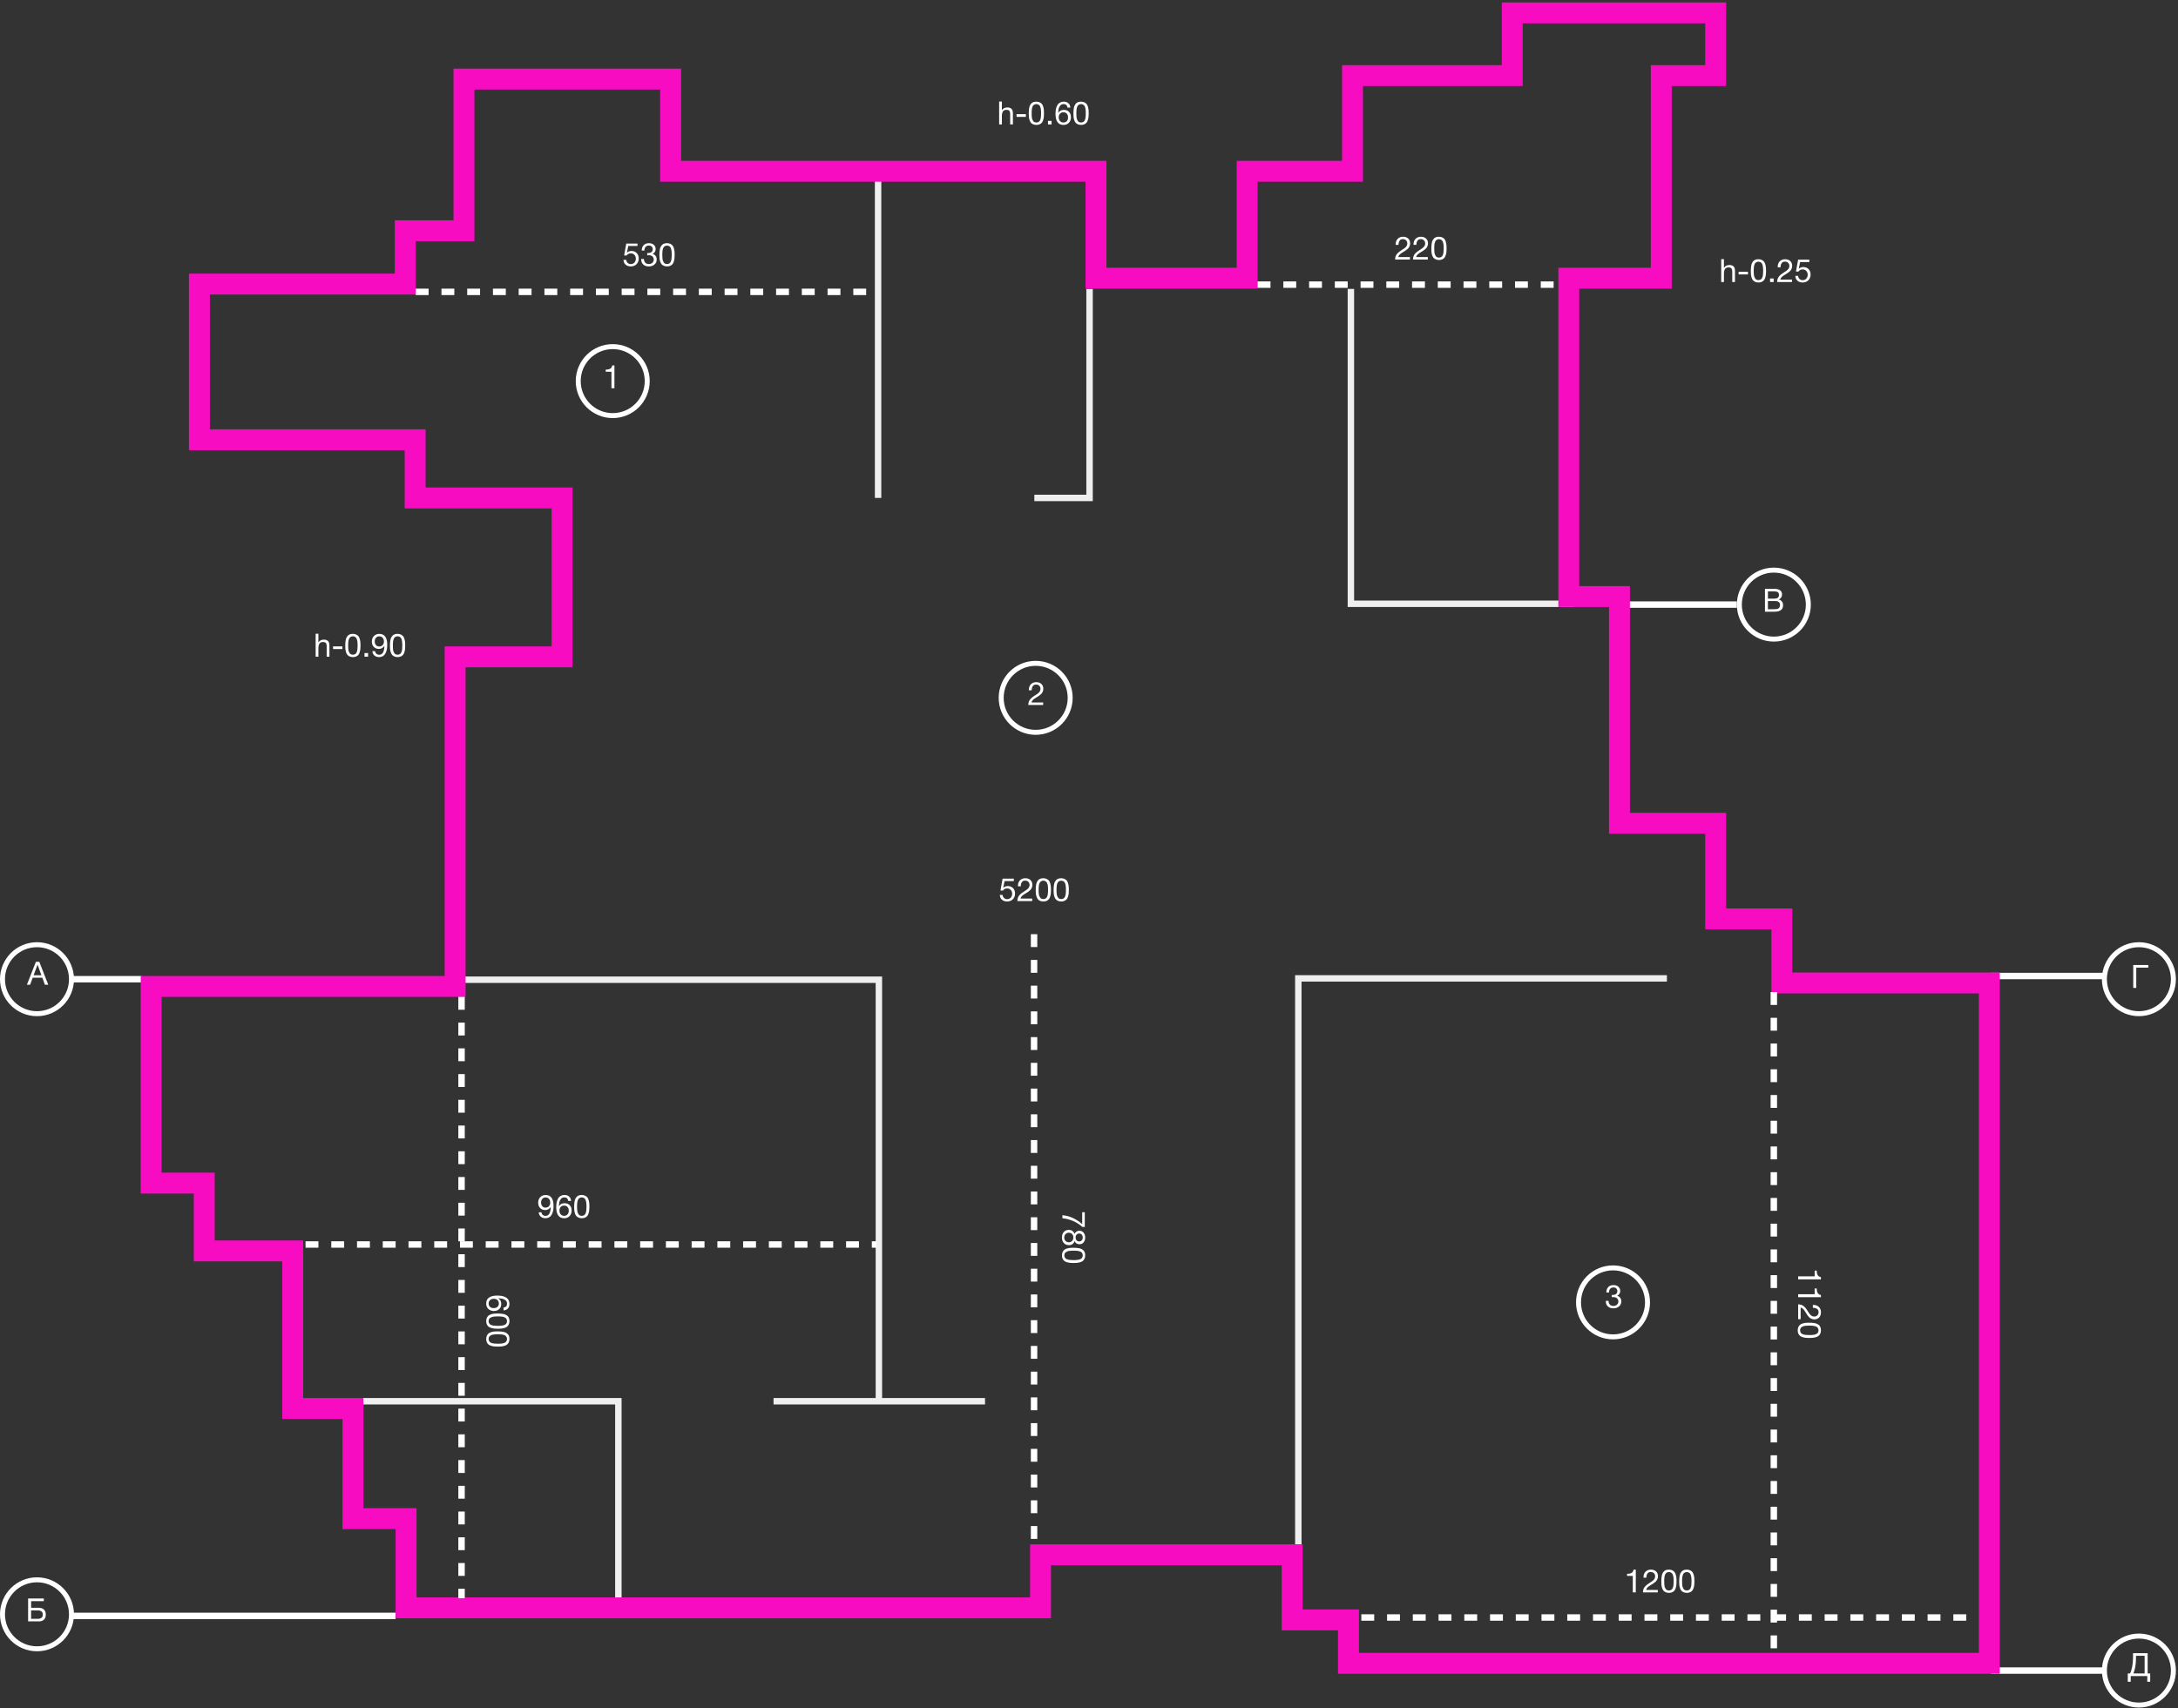<svg width="506" height="397" viewBox="0 0 506 397" fill="none" xmlns="http://www.w3.org/2000/svg">
<rect x="0" y="0" width="506" height="397" fill="#333333" stroke="none"/>
<path d="M16.625 227.551H32.878" stroke="white" stroke-width="1.494"/>
<path d="M462.543 226.805H488.697" stroke="white" stroke-width="1.494"/>
<path d="M462.543 388.207H488.697" stroke="white" stroke-width="1.494"/>
<path d="M377.355 140.496H403.509" stroke="white" stroke-width="1.494"/>
<path d="M16.438 375.504H91.909" stroke="white" stroke-width="1.494"/>
<path d="M253.131 67.137V115.71H240.302M365.591 140.305H313.845V67.137M301.63 358.874V227.359H387.261M84.254 325.621H143.66V371.39M107.792 227.67H204.187V325.621M204 38.68V115.71M204.187 325.621H228.846M204.187 325.621H179.714" stroke="#EFEFEF" stroke-width="1.494"/>
<path d="M94.153 66.013H46.33V102.197H96.45V115.711H130.582V152.636H105.736V229.228H35.121V274.931H47.451V290.689H68V327.304H82.008V352.897H94.34V373.633H145.4H241.734V361.304H300.206V376.435H313.283V386.523H462.171V228.421H413.971V213.536H398.592V191.306H376.238V138.625H364.469V64.648H385.952V17.571H398.592V3H351.329V17.571H314.217V39.802H289.745V64.648H254.624V39.802H208.979H155.801V18.378H107.791V53.626H94.153V66.013Z" stroke="#F80CC1" stroke-width="4.857"/>
<path d="M242.35 163.245L242.343 163.82H238.89C238.905 163.529 238.95 163.275 239.025 163.051C239.1 162.834 239.219 162.64 239.376 162.46C239.533 162.281 239.682 162.139 239.832 162.019C239.981 161.907 240.198 161.765 240.467 161.594C240.9 161.325 241.177 161.123 241.311 160.988C241.595 160.719 241.73 160.413 241.73 160.077C241.73 159.785 241.64 159.546 241.446 159.359C241.259 159.172 241.012 159.075 240.706 159.075C240.347 159.075 240.086 159.202 239.929 159.456C239.772 159.71 239.69 160.024 239.675 160.405H239.032V160.263C239.032 159.74 239.189 159.322 239.503 159.001C239.817 158.687 240.228 158.522 240.736 158.522C241.244 158.522 241.64 158.664 241.939 158.941C242.238 159.225 242.387 159.598 242.387 160.062C242.387 160.263 242.357 160.45 242.29 160.63C242.223 160.809 242.148 160.951 242.066 161.07C241.984 161.19 241.857 161.317 241.692 161.452C241.528 161.586 241.386 161.691 241.274 161.765C241.169 161.84 241.012 161.937 240.803 162.057C240.4 162.303 240.123 162.49 239.989 162.625C239.802 162.819 239.682 163.021 239.63 163.245H242.35Z" fill="white"/>
<path d="M9.133 223.508L11.21 228.828H10.426L9.836 227.199H7.601L6.996 228.828H6.249L8.341 223.508H9.133ZM9.626 226.639L8.722 224.18L7.803 226.639H9.626Z" fill="white"/>
<path d="M7.234 373.613L9.005 373.62C9.528 373.62 9.932 373.755 10.216 374.039C10.5 374.315 10.642 374.704 10.642 375.205C10.642 375.705 10.5 376.094 10.216 376.37C9.932 376.647 9.528 376.781 9.013 376.781H6.532V371.461H10.178V372.074H7.234V373.613ZM9.939 375.212C9.939 374.554 9.551 374.233 8.773 374.233H7.227V376.176H8.773C9.551 376.176 9.939 375.855 9.939 375.212Z" fill="white"/>
<path d="M410.043 136.828L412.315 136.836C412.801 136.836 413.204 136.94 413.526 137.157C413.847 137.366 414.011 137.702 414.011 138.166C414.011 138.427 413.937 138.659 413.795 138.868C413.653 139.077 413.466 139.219 413.227 139.309C413.555 139.384 413.802 139.533 413.981 139.772C414.161 140.004 414.25 140.295 414.25 140.646C414.25 141.648 413.578 142.148 412.233 142.148H410.043V136.828ZM410.731 137.433V139.115H411.994C412.136 139.115 412.255 139.107 412.36 139.1C412.465 139.092 412.577 139.077 412.711 139.047C412.838 139.017 412.943 138.973 413.017 138.913C413.092 138.853 413.159 138.771 413.219 138.666C413.279 138.554 413.301 138.42 413.301 138.27C413.301 138.113 413.279 137.979 413.227 137.874C413.182 137.77 413.122 137.687 413.047 137.628C412.98 137.568 412.883 137.53 412.763 137.501C412.644 137.471 412.532 137.448 412.435 137.441C412.337 137.433 412.21 137.433 412.061 137.433H410.731ZM410.731 139.668L410.723 141.566H412.128C412.308 141.566 412.45 141.558 412.554 141.551C412.666 141.543 412.793 141.521 412.928 141.491C413.062 141.454 413.174 141.401 413.249 141.334C413.331 141.267 413.399 141.17 413.451 141.043C413.511 140.915 413.533 140.766 413.533 140.587C413.533 140.437 413.518 140.303 413.481 140.198C413.443 140.086 413.384 139.996 413.294 139.937C413.204 139.869 413.122 139.817 413.047 139.78C412.973 139.735 412.861 139.712 412.719 139.697C412.569 139.683 412.457 139.668 412.382 139.668C412.3 139.668 412.181 139.668 412.016 139.668H410.731Z" fill="white"/>
<path d="M496.304 229.57H495.602V224.25H499.099V224.863H496.304V229.57Z" fill="white"/>
<path d="M499.541 390.807H498.861V389.484H495.013V390.807H494.333V388.872H494.856C495.058 388.513 495.222 387.99 495.357 387.31C495.484 386.63 495.551 385.927 495.551 385.195V384.164H498.951V388.872H499.541V390.807ZM498.248 388.872V384.777H496.238V385.502C496.238 386.144 496.179 386.787 496.059 387.415C495.939 388.042 495.797 388.528 495.633 388.872H498.248Z" fill="white"/>
<path d="M235.539 204.182L235.532 204.742H233.387L233.073 206.319C233.335 206.043 233.693 205.901 234.149 205.901C234.642 205.901 235.046 206.065 235.36 206.386C235.666 206.708 235.823 207.126 235.823 207.634C235.823 208.172 235.651 208.621 235.315 208.964C234.971 209.316 234.53 209.487 233.992 209.487C233.484 209.487 233.081 209.353 232.767 209.069C232.453 208.792 232.296 208.419 232.281 207.956H232.924C232.946 208.254 233.058 208.494 233.26 208.673C233.454 208.86 233.701 208.949 234 208.949C234.329 208.949 234.598 208.83 234.822 208.591C235.038 208.352 235.15 208.06 235.15 207.702C235.15 207.335 235.038 207.036 234.829 206.805C234.612 206.573 234.336 206.454 233.992 206.454C233.551 206.454 233.215 206.625 232.976 206.969L232.431 206.932L232.924 204.182H235.539ZM239.811 208.807L239.803 209.383H236.351C236.366 209.091 236.411 208.837 236.486 208.613C236.56 208.396 236.68 208.202 236.837 208.023C236.994 207.843 237.143 207.702 237.293 207.582C237.442 207.47 237.659 207.328 237.928 207.156C238.361 206.887 238.638 206.685 238.772 206.551C239.056 206.282 239.191 205.975 239.191 205.639C239.191 205.348 239.101 205.109 238.907 204.922C238.72 204.735 238.473 204.638 238.167 204.638C237.808 204.638 237.547 204.765 237.39 205.019C237.233 205.273 237.151 205.587 237.136 205.968H236.493V205.826C236.493 205.303 236.65 204.884 236.964 204.563C237.278 204.249 237.689 204.085 238.197 204.085C238.705 204.085 239.101 204.227 239.4 204.503C239.699 204.787 239.848 205.161 239.848 205.624C239.848 205.826 239.818 206.013 239.751 206.192C239.684 206.371 239.609 206.513 239.527 206.633C239.445 206.753 239.318 206.88 239.153 207.014C238.989 207.149 238.847 207.253 238.735 207.328C238.63 207.403 238.473 207.5 238.264 207.619C237.86 207.866 237.584 208.053 237.449 208.187C237.263 208.382 237.143 208.583 237.091 208.807H239.811ZM242.394 204.085C242.708 204.085 242.984 204.145 243.208 204.264C243.432 204.384 243.612 204.526 243.731 204.69C243.851 204.862 243.941 205.086 244.015 205.355C244.083 205.624 244.127 205.871 244.142 206.087C244.157 206.304 244.165 206.566 244.165 206.865C244.165 207.149 244.15 207.395 244.127 207.619C244.105 207.843 244.06 208.083 243.985 208.322C243.911 208.568 243.813 208.77 243.694 208.934C243.567 209.099 243.395 209.226 243.186 209.331C242.969 209.435 242.715 209.487 242.424 209.487C242.11 209.487 241.841 209.435 241.617 209.331C241.392 209.226 241.213 209.091 241.094 208.934C240.966 208.77 240.869 208.568 240.795 208.322C240.72 208.075 240.675 207.843 240.653 207.619C240.638 207.395 240.623 207.141 240.623 206.85C240.623 206.603 240.63 206.386 240.645 206.2C240.66 206.02 240.683 205.811 240.72 205.579C240.757 205.348 240.817 205.153 240.892 204.989C240.974 204.825 241.079 204.675 241.206 204.526C241.325 204.384 241.49 204.272 241.691 204.197C241.893 204.122 242.125 204.085 242.394 204.085ZM242.394 204.653C242.237 204.653 242.102 204.683 241.983 204.742C241.863 204.802 241.766 204.862 241.691 204.937C241.617 205.011 241.549 205.124 241.497 205.273C241.437 205.422 241.4 205.542 241.377 205.639C241.355 205.744 241.34 205.886 241.325 206.073C241.31 206.259 241.303 206.394 241.303 206.469V206.85C241.303 207.029 241.303 207.171 241.31 207.283C241.31 207.403 241.325 207.552 241.348 207.731C241.363 207.918 241.4 208.075 241.452 208.195C241.497 208.314 241.564 208.441 241.639 208.561C241.714 208.68 241.811 208.778 241.945 208.837C242.08 208.897 242.229 208.927 242.409 208.927C242.558 208.927 242.685 208.905 242.805 208.845C242.924 208.792 243.021 208.725 243.096 208.651C243.171 208.576 243.231 208.471 243.283 208.337C243.335 208.202 243.373 208.083 243.403 207.978C243.425 207.873 243.44 207.739 243.455 207.567C243.47 207.395 243.477 207.268 243.477 207.186C243.477 207.104 243.485 206.984 243.485 206.82V206.446C243.485 206.371 243.477 206.244 243.462 206.058C243.447 205.878 243.425 205.736 243.403 205.632C243.38 205.535 243.343 205.415 243.29 205.265C243.231 205.124 243.171 205.011 243.096 204.937C243.021 204.862 242.924 204.802 242.805 204.742C242.685 204.683 242.543 204.653 242.394 204.653ZM246.546 204.085C246.86 204.085 247.136 204.145 247.36 204.264C247.585 204.384 247.764 204.526 247.883 204.69C248.003 204.862 248.093 205.086 248.167 205.355C248.235 205.624 248.28 205.871 248.294 206.087C248.309 206.304 248.317 206.566 248.317 206.865C248.317 207.149 248.302 207.395 248.28 207.619C248.257 207.843 248.212 208.083 248.138 208.322C248.063 208.568 247.966 208.77 247.846 208.934C247.719 209.099 247.547 209.226 247.338 209.331C247.121 209.435 246.867 209.487 246.576 209.487C246.262 209.487 245.993 209.435 245.769 209.331C245.545 209.226 245.365 209.091 245.246 208.934C245.119 208.77 245.022 208.568 244.947 208.322C244.872 208.075 244.827 207.843 244.805 207.619C244.79 207.395 244.775 207.141 244.775 206.85C244.775 206.603 244.782 206.386 244.797 206.2C244.812 206.02 244.835 205.811 244.872 205.579C244.909 205.348 244.969 205.153 245.044 204.989C245.126 204.825 245.231 204.675 245.358 204.526C245.477 204.384 245.642 204.272 245.843 204.197C246.045 204.122 246.277 204.085 246.546 204.085ZM246.546 204.653C246.389 204.653 246.254 204.683 246.135 204.742C246.015 204.802 245.918 204.862 245.843 204.937C245.769 205.011 245.702 205.124 245.649 205.273C245.589 205.422 245.552 205.542 245.53 205.639C245.507 205.744 245.492 205.886 245.477 206.073C245.462 206.259 245.455 206.394 245.455 206.469V206.85C245.455 207.029 245.455 207.171 245.462 207.283C245.462 207.403 245.477 207.552 245.5 207.731C245.515 207.918 245.552 208.075 245.604 208.195C245.649 208.314 245.716 208.441 245.791 208.561C245.866 208.68 245.963 208.778 246.098 208.837C246.232 208.897 246.382 208.927 246.561 208.927C246.71 208.927 246.837 208.905 246.957 208.845C247.076 208.792 247.174 208.725 247.248 208.651C247.323 208.576 247.383 208.471 247.435 208.337C247.487 208.202 247.525 208.083 247.555 207.978C247.577 207.873 247.592 207.739 247.607 207.567C247.622 207.395 247.629 207.268 247.629 207.186C247.629 207.104 247.637 206.984 247.637 206.82V206.446C247.637 206.371 247.629 206.244 247.614 206.058C247.6 205.878 247.577 205.736 247.555 205.632C247.532 205.535 247.495 205.415 247.443 205.265C247.383 205.124 247.323 205.011 247.248 204.937C247.174 204.862 247.076 204.802 246.957 204.742C246.837 204.683 246.695 204.653 246.546 204.653Z" fill="white"/>
<path d="M380.031 364.756V370.047H379.336V366.214H378.006V365.735C378.432 365.735 378.768 365.668 379.022 365.526C379.276 365.392 379.44 365.13 379.53 364.756H380.031ZM385.147 369.471L385.139 370.047H381.687C381.702 369.755 381.747 369.501 381.821 369.277C381.896 369.061 382.016 368.866 382.173 368.687C382.33 368.508 382.479 368.366 382.629 368.246C382.778 368.134 382.995 367.992 383.264 367.82C383.697 367.551 383.974 367.349 384.108 367.215C384.392 366.946 384.527 366.639 384.527 366.303C384.527 366.012 384.437 365.773 384.243 365.586C384.056 365.399 383.809 365.302 383.503 365.302C383.144 365.302 382.883 365.429 382.726 365.683C382.569 365.937 382.487 366.251 382.472 366.632H381.829V366.49C381.829 365.967 381.986 365.548 382.3 365.227C382.614 364.913 383.025 364.749 383.533 364.749C384.041 364.749 384.437 364.891 384.736 365.167C385.035 365.451 385.184 365.825 385.184 366.288C385.184 366.49 385.154 366.677 385.087 366.856C385.02 367.035 384.945 367.177 384.863 367.297C384.781 367.417 384.654 367.544 384.489 367.678C384.325 367.813 384.183 367.917 384.071 367.992C383.966 368.067 383.809 368.164 383.6 368.283C383.196 368.53 382.92 368.717 382.785 368.851C382.599 369.046 382.479 369.247 382.427 369.471H385.147ZM387.73 364.749C388.044 364.749 388.32 364.809 388.544 364.928C388.768 365.048 388.948 365.19 389.067 365.354C389.187 365.526 389.276 365.75 389.351 366.019C389.418 366.288 389.463 366.535 389.478 366.752C389.493 366.968 389.501 367.23 389.501 367.529C389.501 367.813 389.486 368.059 389.463 368.283C389.441 368.508 389.396 368.747 389.321 368.986C389.247 369.232 389.149 369.434 389.03 369.599C388.903 369.763 388.731 369.89 388.522 369.995C388.305 370.099 388.051 370.151 387.76 370.151C387.446 370.151 387.177 370.099 386.953 369.995C386.728 369.89 386.549 369.755 386.429 369.599C386.302 369.434 386.205 369.232 386.131 368.986C386.056 368.739 386.011 368.508 385.989 368.283C385.974 368.059 385.959 367.805 385.959 367.514C385.959 367.267 385.966 367.05 385.981 366.864C385.996 366.684 386.018 366.475 386.056 366.243C386.093 366.012 386.153 365.817 386.228 365.653C386.31 365.489 386.415 365.339 386.542 365.19C386.661 365.048 386.826 364.936 387.027 364.861C387.229 364.786 387.461 364.749 387.73 364.749ZM387.73 365.317C387.573 365.317 387.438 365.347 387.319 365.406C387.199 365.466 387.102 365.526 387.027 365.601C386.953 365.675 386.885 365.788 386.833 365.937C386.773 366.086 386.736 366.206 386.713 366.303C386.691 366.408 386.676 366.55 386.661 366.737C386.646 366.923 386.639 367.058 386.639 367.133V367.514C386.639 367.693 386.639 367.835 386.646 367.947C386.646 368.067 386.661 368.216 386.684 368.395C386.698 368.582 386.736 368.739 386.788 368.859C386.833 368.978 386.9 369.105 386.975 369.225C387.05 369.344 387.147 369.442 387.281 369.501C387.416 369.561 387.565 369.591 387.745 369.591C387.894 369.591 388.021 369.569 388.141 369.509C388.26 369.457 388.357 369.389 388.432 369.315C388.507 369.24 388.567 369.135 388.619 369.001C388.671 368.866 388.709 368.747 388.738 368.642C388.761 368.537 388.776 368.403 388.791 368.231C388.806 368.059 388.813 367.932 388.813 367.85C388.813 367.768 388.821 367.648 388.821 367.484V367.11C388.821 367.035 388.813 366.908 388.798 366.722C388.783 366.542 388.761 366.4 388.738 366.296C388.716 366.199 388.679 366.079 388.626 365.93C388.567 365.788 388.507 365.675 388.432 365.601C388.357 365.526 388.26 365.466 388.141 365.406C388.021 365.347 387.879 365.317 387.73 365.317ZM391.882 364.749C392.196 364.749 392.472 364.809 392.696 364.928C392.921 365.048 393.1 365.19 393.219 365.354C393.339 365.526 393.429 365.75 393.503 366.019C393.571 366.288 393.615 366.535 393.63 366.752C393.645 366.968 393.653 367.23 393.653 367.529C393.653 367.813 393.638 368.059 393.615 368.283C393.593 368.508 393.548 368.747 393.473 368.986C393.399 369.232 393.302 369.434 393.182 369.599C393.055 369.763 392.883 369.89 392.674 369.995C392.457 370.099 392.203 370.151 391.912 370.151C391.598 370.151 391.329 370.099 391.105 369.995C390.881 369.89 390.701 369.755 390.582 369.599C390.455 369.434 390.357 369.232 390.283 368.986C390.208 368.739 390.163 368.508 390.141 368.283C390.126 368.059 390.111 367.805 390.111 367.514C390.111 367.267 390.118 367.05 390.133 366.864C390.148 366.684 390.171 366.475 390.208 366.243C390.245 366.012 390.305 365.817 390.38 365.653C390.462 365.489 390.567 365.339 390.694 365.19C390.813 365.048 390.978 364.936 391.179 364.861C391.381 364.786 391.613 364.749 391.882 364.749ZM391.882 365.317C391.725 365.317 391.59 365.347 391.471 365.406C391.351 365.466 391.254 365.526 391.179 365.601C391.105 365.675 391.037 365.788 390.985 365.937C390.925 366.086 390.888 366.206 390.866 366.303C390.843 366.408 390.828 366.55 390.813 366.737C390.798 366.923 390.791 367.058 390.791 367.133V367.514C390.791 367.693 390.791 367.835 390.798 367.947C390.798 368.067 390.813 368.216 390.836 368.395C390.851 368.582 390.888 368.739 390.94 368.859C390.985 368.978 391.052 369.105 391.127 369.225C391.202 369.344 391.299 369.442 391.433 369.501C391.568 369.561 391.717 369.591 391.897 369.591C392.046 369.591 392.173 369.569 392.293 369.509C392.412 369.457 392.51 369.389 392.584 369.315C392.659 369.24 392.719 369.135 392.771 369.001C392.823 368.866 392.861 368.747 392.891 368.642C392.913 368.537 392.928 368.403 392.943 368.231C392.958 368.059 392.965 367.932 392.965 367.85C392.965 367.768 392.973 367.648 392.973 367.484V367.11C392.973 367.035 392.965 366.908 392.95 366.722C392.935 366.542 392.913 366.4 392.891 366.296C392.868 366.199 392.831 366.079 392.779 365.93C392.719 365.788 392.659 365.675 392.584 365.601C392.51 365.526 392.412 365.466 392.293 365.406C392.173 365.347 392.031 365.317 391.882 365.317Z" fill="white"/>
<path d="M412.102 230.539L412.102 383.724" stroke="white" stroke-width="1.494" stroke-dasharray="2.99 2.99"/>
<path d="M148.109 56.604L148.102 57.164H145.957L145.643 58.741C145.905 58.465 146.264 58.322 146.719 58.322C147.213 58.322 147.616 58.487 147.93 58.808C148.236 59.13 148.393 59.548 148.393 60.056C148.393 60.594 148.221 61.042 147.885 61.386C147.541 61.737 147.101 61.909 146.563 61.909C146.054 61.909 145.651 61.775 145.337 61.491C145.023 61.214 144.866 60.841 144.851 60.377H145.494C145.516 60.676 145.629 60.916 145.83 61.095C146.025 61.282 146.271 61.371 146.57 61.371C146.899 61.371 147.168 61.252 147.392 61.013C147.609 60.773 147.721 60.482 147.721 60.123C147.721 59.757 147.609 59.458 147.399 59.227C147.183 58.995 146.906 58.876 146.563 58.876C146.122 58.876 145.785 59.047 145.546 59.391L145.001 59.354L145.494 56.604H148.109ZM149.086 58.225C149.101 57.68 149.25 57.261 149.542 56.962C149.833 56.664 150.244 56.514 150.767 56.514C151.23 56.514 151.611 56.641 151.895 56.895C152.179 57.149 152.321 57.478 152.321 57.897C152.321 58.143 152.254 58.367 152.127 58.562C152 58.756 151.821 58.905 151.596 59.002C151.895 59.07 152.127 59.219 152.306 59.451C152.478 59.675 152.568 59.952 152.568 60.28C152.568 60.766 152.404 61.162 152.06 61.461C151.716 61.76 151.275 61.917 150.737 61.917C150.199 61.917 149.766 61.767 149.444 61.468C149.123 61.169 148.966 60.773 148.966 60.273V60.176H149.594C149.609 60.549 149.713 60.841 149.915 61.05C150.109 61.252 150.386 61.356 150.745 61.356C151.081 61.356 151.357 61.259 151.567 61.065C151.776 60.871 151.88 60.624 151.88 60.318C151.88 60.011 151.776 59.765 151.567 59.578C151.357 59.399 151.066 59.301 150.707 59.301C150.618 59.301 150.506 59.316 150.364 59.331V58.793C150.438 58.801 150.506 58.801 150.58 58.801C150.909 58.801 151.171 58.726 151.365 58.569C151.559 58.412 151.649 58.196 151.649 57.926C151.649 57.672 151.567 57.463 151.402 57.299C151.238 57.142 151.014 57.06 150.737 57.06C150.416 57.06 150.169 57.164 149.99 57.366C149.811 57.568 149.713 57.852 149.706 58.225H149.086ZM154.964 56.507C155.278 56.507 155.554 56.566 155.779 56.686C156.003 56.806 156.182 56.948 156.302 57.112C156.421 57.284 156.511 57.508 156.586 57.777C156.653 58.046 156.698 58.293 156.713 58.509C156.728 58.726 156.735 58.988 156.735 59.286C156.735 59.57 156.72 59.817 156.698 60.041C156.675 60.265 156.63 60.505 156.556 60.744C156.481 60.99 156.384 61.192 156.264 61.356C156.137 61.521 155.965 61.648 155.756 61.752C155.539 61.857 155.285 61.909 154.994 61.909C154.68 61.909 154.411 61.857 154.187 61.752C153.963 61.648 153.783 61.513 153.664 61.356C153.537 61.192 153.44 60.99 153.365 60.744C153.29 60.497 153.245 60.265 153.223 60.041C153.208 59.817 153.193 59.563 153.193 59.272C153.193 59.025 153.201 58.808 153.215 58.621C153.23 58.442 153.253 58.233 153.29 58.001C153.328 57.77 153.387 57.575 153.462 57.411C153.544 57.246 153.649 57.097 153.776 56.948C153.895 56.806 154.06 56.694 154.262 56.619C154.463 56.544 154.695 56.507 154.964 56.507ZM154.964 57.075C154.807 57.075 154.673 57.105 154.553 57.164C154.434 57.224 154.336 57.284 154.262 57.359C154.187 57.433 154.12 57.545 154.067 57.695C154.008 57.844 153.97 57.964 153.948 58.061C153.925 58.166 153.91 58.308 153.895 58.494C153.881 58.681 153.873 58.816 153.873 58.89V59.272C153.873 59.451 153.873 59.593 153.881 59.705C153.881 59.825 153.895 59.974 153.918 60.153C153.933 60.34 153.97 60.497 154.023 60.617C154.067 60.736 154.135 60.863 154.209 60.983C154.284 61.102 154.381 61.199 154.516 61.259C154.65 61.319 154.8 61.349 154.979 61.349C155.128 61.349 155.255 61.327 155.375 61.267C155.495 61.214 155.592 61.147 155.666 61.072C155.741 60.998 155.801 60.893 155.853 60.758C155.906 60.624 155.943 60.505 155.973 60.4C155.995 60.295 156.01 60.161 156.025 59.989C156.04 59.817 156.048 59.69 156.048 59.608C156.048 59.526 156.055 59.406 156.055 59.242V58.868C156.055 58.793 156.048 58.666 156.033 58.48C156.018 58.3 155.995 58.158 155.973 58.053C155.95 57.956 155.913 57.837 155.861 57.687C155.801 57.545 155.741 57.433 155.666 57.359C155.592 57.284 155.495 57.224 155.375 57.164C155.255 57.105 155.113 57.075 154.964 57.075Z" fill="white"/>
<path d="M327.569 59.737L327.561 60.312H324.109C324.124 60.021 324.169 59.767 324.244 59.543C324.318 59.326 324.438 59.132 324.595 58.953C324.752 58.773 324.901 58.631 325.051 58.512C325.2 58.4 325.417 58.258 325.686 58.086C326.119 57.817 326.396 57.615 326.53 57.48C326.814 57.211 326.949 56.905 326.949 56.569C326.949 56.277 326.859 56.038 326.665 55.852C326.478 55.665 326.231 55.568 325.925 55.568C325.566 55.568 325.305 55.694 325.148 55.949C324.991 56.203 324.909 56.517 324.894 56.898H324.251V56.756C324.251 56.233 324.408 55.814 324.722 55.493C325.036 55.179 325.447 55.014 325.955 55.014C326.463 55.014 326.859 55.157 327.158 55.433C327.457 55.717 327.606 56.091 327.606 56.554C327.606 56.756 327.576 56.942 327.509 57.122C327.442 57.301 327.367 57.443 327.285 57.563C327.203 57.682 327.076 57.809 326.911 57.944C326.747 58.078 326.605 58.183 326.493 58.258C326.388 58.332 326.231 58.429 326.022 58.549C325.618 58.796 325.342 58.982 325.207 59.117C325.021 59.311 324.901 59.513 324.849 59.737H327.569ZM331.721 59.737L331.713 60.312H328.261C328.276 60.021 328.321 59.767 328.396 59.543C328.47 59.326 328.59 59.132 328.747 58.953C328.904 58.773 329.053 58.631 329.203 58.512C329.352 58.4 329.569 58.258 329.838 58.086C330.271 57.817 330.548 57.615 330.682 57.48C330.966 57.211 331.101 56.905 331.101 56.569C331.101 56.277 331.011 56.038 330.817 55.852C330.63 55.665 330.383 55.568 330.077 55.568C329.718 55.568 329.457 55.694 329.3 55.949C329.143 56.203 329.061 56.517 329.046 56.898H328.403V56.756C328.403 56.233 328.56 55.814 328.874 55.493C329.188 55.179 329.599 55.014 330.107 55.014C330.615 55.014 331.011 55.157 331.31 55.433C331.609 55.717 331.758 56.091 331.758 56.554C331.758 56.756 331.728 56.942 331.661 57.122C331.594 57.301 331.519 57.443 331.437 57.563C331.355 57.682 331.228 57.809 331.063 57.944C330.899 58.078 330.757 58.183 330.645 58.258C330.54 58.332 330.383 58.429 330.174 58.549C329.771 58.796 329.494 58.982 329.36 59.117C329.173 59.311 329.053 59.513 329.001 59.737H331.721ZM334.304 55.014C334.618 55.014 334.894 55.074 335.118 55.194C335.343 55.313 335.522 55.455 335.641 55.62C335.761 55.792 335.851 56.016 335.925 56.285C335.993 56.554 336.037 56.8 336.052 57.017C336.067 57.234 336.075 57.495 336.075 57.794C336.075 58.078 336.06 58.325 336.037 58.549C336.015 58.773 335.97 59.012 335.896 59.251C335.821 59.498 335.724 59.7 335.604 59.864C335.477 60.029 335.305 60.156 335.096 60.26C334.879 60.365 334.625 60.417 334.334 60.417C334.02 60.417 333.751 60.365 333.527 60.26C333.303 60.156 333.123 60.021 333.004 59.864C332.877 59.7 332.78 59.498 332.705 59.251C332.63 59.005 332.585 58.773 332.563 58.549C332.548 58.325 332.533 58.071 332.533 57.779C332.533 57.533 332.54 57.316 332.555 57.129C332.57 56.95 332.593 56.741 332.63 56.509C332.667 56.277 332.727 56.083 332.802 55.919C332.884 55.754 332.989 55.605 333.116 55.455C333.235 55.313 333.4 55.201 333.601 55.127C333.803 55.052 334.035 55.014 334.304 55.014ZM334.304 55.582C334.147 55.582 334.012 55.612 333.893 55.672C333.773 55.732 333.676 55.792 333.601 55.866C333.527 55.941 333.46 56.053 333.407 56.203C333.347 56.352 333.31 56.472 333.288 56.569C333.265 56.673 333.25 56.815 333.235 57.002C333.22 57.189 333.213 57.324 333.213 57.398V57.779C333.213 57.959 333.213 58.101 333.22 58.213C333.22 58.332 333.235 58.482 333.258 58.661C333.273 58.848 333.31 59.005 333.362 59.124C333.407 59.244 333.474 59.371 333.549 59.49C333.624 59.61 333.721 59.707 333.856 59.767C333.99 59.827 334.139 59.857 334.319 59.857C334.468 59.857 334.595 59.834 334.715 59.775C334.834 59.722 334.932 59.655 335.006 59.58C335.081 59.505 335.141 59.401 335.193 59.266C335.245 59.132 335.283 59.012 335.313 58.908C335.335 58.803 335.35 58.669 335.365 58.497C335.38 58.325 335.387 58.198 335.387 58.116C335.387 58.033 335.395 57.914 335.395 57.749V57.376C335.395 57.301 335.387 57.174 335.372 56.987C335.358 56.808 335.335 56.666 335.313 56.561C335.29 56.464 335.253 56.345 335.201 56.195C335.141 56.053 335.081 55.941 335.006 55.866C334.932 55.792 334.834 55.732 334.715 55.672C334.595 55.612 334.453 55.582 334.304 55.582Z" fill="white"/>
<path d="M400.512 60.219V62.229C400.796 61.803 401.214 61.586 401.775 61.586C402.641 61.586 403.075 62.027 403.075 62.901V65.539H402.44V63.051C402.44 62.759 402.372 62.535 402.253 62.378C402.133 62.221 401.909 62.139 401.595 62.139C401.207 62.139 400.923 62.266 400.758 62.513C400.594 62.767 400.512 63.118 400.512 63.581V65.539H399.877V60.219H400.512ZM406.091 63.148V63.776H403.917V63.148H406.091ZM408.525 60.241C408.839 60.241 409.115 60.301 409.339 60.42C409.563 60.54 409.743 60.682 409.862 60.846C409.982 61.018 410.072 61.242 410.146 61.511C410.214 61.78 410.258 62.027 410.273 62.244C410.288 62.46 410.296 62.722 410.296 63.021C410.296 63.305 410.281 63.551 410.258 63.776C410.236 64 410.191 64.239 410.116 64.478C410.042 64.725 409.945 64.926 409.825 65.091C409.698 65.255 409.526 65.382 409.317 65.487C409.1 65.591 408.846 65.644 408.555 65.644C408.241 65.644 407.972 65.591 407.748 65.487C407.523 65.382 407.344 65.248 407.225 65.091C407.098 64.926 407 64.725 406.926 64.478C406.851 64.231 406.806 64 406.784 63.776C406.769 63.551 406.754 63.297 406.754 63.006C406.754 62.759 406.761 62.543 406.776 62.356C406.791 62.176 406.814 61.967 406.851 61.736C406.888 61.504 406.948 61.31 407.023 61.145C407.105 60.981 407.21 60.831 407.337 60.682C407.456 60.54 407.621 60.428 407.822 60.353C408.024 60.279 408.256 60.241 408.525 60.241ZM408.525 60.809C408.368 60.809 408.233 60.839 408.114 60.899C407.994 60.959 407.897 61.018 407.822 61.093C407.748 61.168 407.68 61.28 407.628 61.429C407.568 61.579 407.531 61.698 407.509 61.795C407.486 61.9 407.471 62.042 407.456 62.229C407.441 62.416 407.434 62.55 407.434 62.625V63.006C407.434 63.185 407.434 63.327 407.441 63.439C407.441 63.559 407.456 63.708 407.479 63.888C407.494 64.075 407.531 64.231 407.583 64.351C407.628 64.471 407.695 64.597 407.77 64.717C407.845 64.837 407.942 64.934 408.076 64.994C408.211 65.053 408.36 65.083 408.54 65.083C408.689 65.083 408.816 65.061 408.936 65.001C409.055 64.949 409.152 64.882 409.227 64.807C409.302 64.732 409.362 64.627 409.414 64.493C409.466 64.358 409.504 64.239 409.534 64.134C409.556 64.03 409.571 63.895 409.586 63.723C409.601 63.551 409.608 63.424 409.608 63.342C409.608 63.26 409.616 63.14 409.616 62.976V62.602C409.616 62.528 409.608 62.401 409.593 62.214C409.578 62.035 409.556 61.892 409.534 61.788C409.511 61.691 409.474 61.571 409.421 61.422C409.362 61.28 409.302 61.168 409.227 61.093C409.152 61.018 409.055 60.959 408.936 60.899C408.816 60.839 408.674 60.809 408.525 60.809ZM412.057 64.71V65.539H411.227V64.71H412.057ZM416.326 64.964L416.318 65.539H412.866C412.881 65.248 412.926 64.994 413.001 64.769C413.075 64.553 413.195 64.358 413.352 64.179C413.509 64 413.658 63.858 413.808 63.738C413.957 63.626 414.174 63.484 414.443 63.312C414.876 63.043 415.153 62.842 415.287 62.707C415.571 62.438 415.706 62.132 415.706 61.795C415.706 61.504 415.616 61.265 415.422 61.078C415.235 60.891 414.988 60.794 414.682 60.794C414.323 60.794 414.062 60.921 413.905 61.175C413.748 61.429 413.666 61.743 413.651 62.124H413.008V61.982C413.008 61.459 413.165 61.041 413.479 60.719C413.793 60.406 414.204 60.241 414.712 60.241C415.22 60.241 415.616 60.383 415.915 60.66C416.214 60.944 416.363 61.317 416.363 61.78C416.363 61.982 416.333 62.169 416.266 62.348C416.199 62.528 416.124 62.67 416.042 62.789C415.96 62.909 415.833 63.036 415.668 63.17C415.504 63.305 415.362 63.409 415.25 63.484C415.145 63.559 414.988 63.656 414.779 63.776C414.376 64.022 414.099 64.209 413.965 64.344C413.778 64.538 413.658 64.74 413.606 64.964H416.326ZM420.359 60.338L420.351 60.899H418.206L417.893 62.475C418.154 62.199 418.513 62.057 418.969 62.057C419.462 62.057 419.865 62.221 420.179 62.543C420.486 62.864 420.642 63.282 420.642 63.791C420.642 64.329 420.471 64.777 420.134 65.121C419.791 65.472 419.35 65.644 418.812 65.644C418.304 65.644 417.9 65.509 417.586 65.225C417.272 64.949 417.115 64.575 417.101 64.112H417.743C417.766 64.411 417.878 64.65 418.079 64.829C418.274 65.016 418.52 65.106 418.819 65.106C419.148 65.106 419.417 64.986 419.641 64.747C419.858 64.508 419.97 64.216 419.97 63.858C419.97 63.492 419.858 63.193 419.649 62.961C419.432 62.729 419.155 62.61 418.812 62.61C418.371 62.61 418.035 62.782 417.795 63.126L417.25 63.088L417.743 60.338H420.359Z" fill="white"/>
<path d="M232.758 23.602V25.612C233.042 25.186 233.46 24.969 234.021 24.969C234.888 24.969 235.321 25.41 235.321 26.284V28.922H234.686V26.434C234.686 26.142 234.619 25.918 234.499 25.761C234.379 25.604 234.155 25.522 233.841 25.522C233.453 25.522 233.169 25.649 233.005 25.895C232.84 26.15 232.758 26.501 232.758 26.964V28.922H232.123V23.602H232.758ZM238.337 26.531V27.158H236.163V26.531H238.337ZM240.771 23.624C241.085 23.624 241.361 23.684 241.585 23.803C241.81 23.923 241.989 24.065 242.108 24.229C242.228 24.401 242.318 24.625 242.392 24.894C242.46 25.163 242.504 25.41 242.519 25.627C242.534 25.843 242.542 26.105 242.542 26.404C242.542 26.688 242.527 26.934 242.504 27.158C242.482 27.383 242.437 27.622 242.363 27.861C242.288 28.107 242.191 28.309 242.071 28.474C241.944 28.638 241.772 28.765 241.563 28.87C241.346 28.974 241.092 29.026 240.801 29.026C240.487 29.026 240.218 28.974 239.994 28.87C239.77 28.765 239.59 28.63 239.471 28.474C239.344 28.309 239.247 28.107 239.172 27.861C239.097 27.614 239.052 27.383 239.03 27.158C239.015 26.934 239 26.68 239 26.389C239 26.142 239.007 25.925 239.022 25.739C239.037 25.559 239.06 25.35 239.097 25.118C239.134 24.887 239.194 24.692 239.269 24.528C239.351 24.364 239.456 24.214 239.583 24.065C239.702 23.923 239.867 23.811 240.068 23.736C240.27 23.661 240.502 23.624 240.771 23.624ZM240.771 24.192C240.614 24.192 240.479 24.222 240.36 24.282C240.24 24.341 240.143 24.401 240.068 24.476C239.994 24.55 239.927 24.663 239.874 24.812C239.814 24.962 239.777 25.081 239.755 25.178C239.732 25.283 239.717 25.425 239.702 25.612C239.687 25.798 239.68 25.933 239.68 26.008V26.389C239.68 26.568 239.68 26.71 239.687 26.822C239.687 26.942 239.702 27.091 239.725 27.27C239.74 27.457 239.777 27.614 239.829 27.734C239.874 27.853 239.941 27.98 240.016 28.1C240.091 28.22 240.188 28.317 240.323 28.376C240.457 28.436 240.606 28.466 240.786 28.466C240.935 28.466 241.062 28.444 241.182 28.384C241.301 28.332 241.399 28.264 241.473 28.19C241.548 28.115 241.608 28.01 241.66 27.876C241.712 27.741 241.75 27.622 241.78 27.517C241.802 27.412 241.817 27.278 241.832 27.106C241.847 26.934 241.854 26.807 241.854 26.725C241.854 26.643 241.862 26.523 241.862 26.359V25.985C241.862 25.91 241.854 25.783 241.839 25.597C241.825 25.417 241.802 25.275 241.78 25.171C241.757 25.074 241.72 24.954 241.668 24.805C241.608 24.663 241.548 24.55 241.473 24.476C241.399 24.401 241.301 24.341 241.182 24.282C241.062 24.222 240.92 24.192 240.771 24.192ZM244.303 28.092V28.922H243.473V28.092H244.303ZM248.669 24.999L248.012 25.006C247.982 24.752 247.885 24.55 247.735 24.401C247.586 24.252 247.376 24.184 247.115 24.184C246.936 24.184 246.779 24.214 246.637 24.282C246.495 24.341 246.383 24.438 246.293 24.558C246.203 24.677 246.129 24.805 246.069 24.932C246.009 25.051 245.964 25.208 245.934 25.387C245.904 25.567 245.889 25.709 245.874 25.821C245.867 25.933 245.86 26.067 245.845 26.232C246.136 25.768 246.577 25.537 247.16 25.537C247.653 25.537 248.056 25.686 248.355 26C248.654 26.314 248.804 26.725 248.804 27.233C248.804 27.756 248.647 28.182 248.333 28.526C248.019 28.862 247.593 29.034 247.063 29.034C245.837 29.034 245.217 28.152 245.217 26.404C245.217 26.127 245.239 25.866 245.269 25.627C245.299 25.38 245.359 25.133 245.449 24.879C245.538 24.625 245.65 24.409 245.792 24.229C245.927 24.05 246.114 23.908 246.345 23.796C246.577 23.684 246.846 23.624 247.145 23.624C247.586 23.624 247.944 23.751 248.213 23.99C248.482 24.229 248.632 24.565 248.669 24.999ZM247.048 26.09C246.726 26.09 246.465 26.194 246.263 26.411C246.069 26.628 245.964 26.912 245.964 27.263C245.964 27.622 246.069 27.913 246.27 28.137C246.472 28.354 246.734 28.466 247.063 28.466C247.384 28.466 247.645 28.354 247.84 28.145C248.034 27.936 248.131 27.652 248.131 27.293C248.131 26.919 248.034 26.628 247.84 26.411C247.645 26.194 247.384 26.09 247.048 26.09ZM251.155 23.624C251.469 23.624 251.745 23.684 251.969 23.803C252.194 23.923 252.373 24.065 252.493 24.229C252.612 24.401 252.702 24.625 252.776 24.894C252.844 25.163 252.889 25.41 252.904 25.627C252.918 25.843 252.926 26.105 252.926 26.404C252.926 26.688 252.911 26.934 252.889 27.158C252.866 27.383 252.821 27.622 252.747 27.861C252.672 28.107 252.575 28.309 252.455 28.474C252.328 28.638 252.156 28.765 251.947 28.87C251.73 28.974 251.476 29.026 251.185 29.026C250.871 29.026 250.602 28.974 250.378 28.87C250.154 28.765 249.974 28.63 249.855 28.474C249.728 28.309 249.631 28.107 249.556 27.861C249.481 27.614 249.436 27.383 249.414 27.158C249.399 26.934 249.384 26.68 249.384 26.389C249.384 26.142 249.391 25.925 249.406 25.739C249.421 25.559 249.444 25.35 249.481 25.118C249.518 24.887 249.578 24.692 249.653 24.528C249.735 24.364 249.84 24.214 249.967 24.065C250.086 23.923 250.251 23.811 250.453 23.736C250.654 23.661 250.886 23.624 251.155 23.624ZM251.155 24.192C250.998 24.192 250.864 24.222 250.744 24.282C250.624 24.341 250.527 24.401 250.453 24.476C250.378 24.55 250.311 24.663 250.258 24.812C250.198 24.962 250.161 25.081 250.139 25.178C250.116 25.283 250.101 25.425 250.086 25.612C250.071 25.798 250.064 25.933 250.064 26.008V26.389C250.064 26.568 250.064 26.71 250.071 26.822C250.071 26.942 250.086 27.091 250.109 27.27C250.124 27.457 250.161 27.614 250.213 27.734C250.258 27.853 250.326 27.98 250.4 28.1C250.475 28.22 250.572 28.317 250.707 28.376C250.841 28.436 250.991 28.466 251.17 28.466C251.319 28.466 251.446 28.444 251.566 28.384C251.686 28.332 251.783 28.264 251.857 28.19C251.932 28.115 251.992 28.01 252.044 27.876C252.096 27.741 252.134 27.622 252.164 27.517C252.186 27.412 252.201 27.278 252.216 27.106C252.231 26.934 252.238 26.807 252.238 26.725C252.238 26.643 252.246 26.523 252.246 26.359V25.985C252.246 25.91 252.238 25.783 252.224 25.597C252.209 25.417 252.186 25.275 252.164 25.171C252.141 25.074 252.104 24.954 252.052 24.805C251.992 24.663 251.932 24.55 251.857 24.476C251.783 24.401 251.686 24.341 251.566 24.282C251.446 24.222 251.304 24.192 251.155 24.192Z" fill="white"/>
<path d="M73.969 147.273V149.283C74.253 148.858 74.671 148.641 75.232 148.641C76.099 148.641 76.532 149.082 76.532 149.956V152.594H75.897V150.105C75.897 149.814 75.829 149.59 75.71 149.433C75.59 149.276 75.366 149.194 75.052 149.194C74.664 149.194 74.38 149.321 74.216 149.567C74.051 149.821 73.969 150.173 73.969 150.636V152.594H73.334L73.334 147.273H73.969ZM79.548 150.203V150.83H77.374V150.203H79.548ZM81.982 147.296C82.296 147.296 82.572 147.356 82.796 147.475C83.02 147.595 83.2 147.737 83.319 147.901C83.439 148.073 83.529 148.297 83.603 148.566C83.671 148.835 83.715 149.082 83.73 149.298C83.745 149.515 83.753 149.777 83.753 150.076C83.753 150.359 83.738 150.606 83.715 150.83C83.693 151.054 83.648 151.294 83.573 151.533C83.499 151.779 83.402 151.981 83.282 152.145C83.155 152.31 82.983 152.437 82.774 152.541C82.557 152.646 82.303 152.698 82.012 152.698C81.698 152.698 81.429 152.646 81.205 152.541C80.981 152.437 80.801 152.302 80.682 152.145C80.555 151.981 80.457 151.779 80.383 151.533C80.308 151.286 80.263 151.054 80.241 150.83C80.226 150.606 80.211 150.352 80.211 150.061C80.211 149.814 80.218 149.597 80.233 149.41C80.248 149.231 80.271 149.022 80.308 148.79C80.345 148.559 80.405 148.364 80.48 148.2C80.562 148.036 80.667 147.886 80.794 147.737C80.913 147.595 81.078 147.483 81.279 147.408C81.481 147.333 81.713 147.296 81.982 147.296ZM81.982 147.864C81.825 147.864 81.69 147.894 81.571 147.953C81.451 148.013 81.354 148.073 81.279 148.148C81.205 148.222 81.137 148.334 81.085 148.484C81.025 148.633 80.988 148.753 80.966 148.85C80.943 148.955 80.928 149.097 80.913 149.283C80.898 149.47 80.891 149.605 80.891 149.679V150.061C80.891 150.24 80.891 150.382 80.898 150.494C80.898 150.614 80.913 150.763 80.936 150.942C80.951 151.129 80.988 151.286 81.04 151.406C81.085 151.525 81.152 151.652 81.227 151.772C81.302 151.891 81.399 151.988 81.534 152.048C81.668 152.108 81.817 152.138 81.997 152.138C82.146 152.138 82.273 152.116 82.393 152.056C82.512 152.003 82.609 151.936 82.684 151.861C82.759 151.787 82.819 151.682 82.871 151.548C82.923 151.413 82.961 151.294 82.991 151.189C83.013 151.084 83.028 150.95 83.043 150.778C83.058 150.606 83.065 150.479 83.065 150.397C83.065 150.315 83.073 150.195 83.073 150.031V149.657C83.073 149.582 83.065 149.455 83.05 149.269C83.035 149.089 83.013 148.947 82.991 148.843C82.968 148.745 82.931 148.626 82.879 148.476C82.819 148.334 82.759 148.222 82.684 148.148C82.609 148.073 82.512 148.013 82.393 147.953C82.273 147.894 82.131 147.864 81.982 147.864ZM85.514 151.764V152.594H84.684V151.764H85.514ZM86.517 151.316L87.138 151.323C87.175 151.577 87.28 151.779 87.451 151.929C87.623 152.078 87.84 152.153 88.109 152.153C88.804 152.153 89.2 151.577 89.29 150.427C89.305 150.322 89.305 150.203 89.305 150.076C89.006 150.554 88.58 150.8 88.012 150.8C87.534 150.8 87.138 150.636 86.839 150.322C86.54 150.008 86.391 149.59 86.391 149.082C86.391 148.551 86.555 148.125 86.876 147.796C87.205 147.468 87.623 147.303 88.139 147.303C89.357 147.303 89.962 148.163 89.962 149.889C89.962 150.15 89.947 150.404 89.917 150.643C89.888 150.883 89.828 151.137 89.738 151.391C89.656 151.645 89.544 151.869 89.409 152.056C89.275 152.25 89.096 152.399 88.871 152.519C88.647 152.639 88.386 152.698 88.094 152.698C87.646 152.698 87.272 152.579 86.988 152.332C86.704 152.093 86.547 151.749 86.517 151.316ZM88.109 147.871C87.795 147.871 87.549 147.976 87.354 148.192C87.16 148.409 87.063 148.701 87.063 149.059C87.063 149.396 87.16 149.672 87.34 149.896C87.519 150.12 87.78 150.232 88.109 150.232C88.438 150.232 88.699 150.12 88.894 149.911C89.096 149.702 89.193 149.418 89.193 149.074C89.193 148.708 89.096 148.417 88.894 148.2C88.699 147.976 88.438 147.871 88.109 147.871ZM92.366 147.296C92.68 147.296 92.956 147.356 93.18 147.475C93.405 147.595 93.584 147.737 93.704 147.901C93.823 148.073 93.913 148.297 93.987 148.566C94.055 148.835 94.1 149.082 94.114 149.298C94.129 149.515 94.137 149.777 94.137 150.076C94.137 150.359 94.122 150.606 94.1 150.83C94.077 151.054 94.032 151.294 93.957 151.533C93.883 151.779 93.786 151.981 93.666 152.145C93.539 152.31 93.367 152.437 93.158 152.541C92.941 152.646 92.687 152.698 92.396 152.698C92.082 152.698 91.813 152.646 91.589 152.541C91.365 152.437 91.185 152.302 91.066 152.145C90.939 151.981 90.841 151.779 90.767 151.533C90.692 151.286 90.647 151.054 90.625 150.83C90.61 150.606 90.595 150.352 90.595 150.061C90.595 149.814 90.602 149.597 90.617 149.41C90.632 149.231 90.655 149.022 90.692 148.79C90.729 148.559 90.789 148.364 90.864 148.2C90.946 148.036 91.051 147.886 91.178 147.737C91.297 147.595 91.462 147.483 91.663 147.408C91.865 147.333 92.097 147.296 92.366 147.296ZM92.366 147.864C92.209 147.864 92.075 147.894 91.955 147.953C91.835 148.013 91.738 148.073 91.663 148.148C91.589 148.222 91.522 148.334 91.469 148.484C91.409 148.633 91.372 148.753 91.35 148.85C91.327 148.955 91.312 149.097 91.297 149.283C91.282 149.47 91.275 149.605 91.275 149.679V150.061C91.275 150.24 91.275 150.382 91.282 150.494C91.282 150.614 91.297 150.763 91.32 150.942C91.335 151.129 91.372 151.286 91.424 151.406C91.469 151.525 91.537 151.652 91.611 151.772C91.686 151.891 91.783 151.988 91.918 152.048C92.052 152.108 92.201 152.138 92.381 152.138C92.53 152.138 92.657 152.116 92.777 152.056C92.896 152.003 92.994 151.936 93.068 151.861C93.143 151.787 93.203 151.682 93.255 151.548C93.307 151.413 93.345 151.294 93.375 151.189C93.397 151.084 93.412 150.95 93.427 150.778C93.442 150.606 93.449 150.479 93.449 150.397C93.449 150.315 93.457 150.195 93.457 150.031V149.657C93.457 149.582 93.449 149.455 93.434 149.269C93.419 149.089 93.397 148.947 93.375 148.843C93.352 148.745 93.315 148.626 93.263 148.476C93.203 148.334 93.143 148.222 93.068 148.148C92.994 148.073 92.896 148.013 92.777 147.953C92.657 147.894 92.515 147.864 92.366 147.864Z" fill="white"/>
<path d="M125.159 281.71L125.779 281.718C125.816 281.972 125.921 282.174 126.093 282.323C126.265 282.473 126.481 282.547 126.75 282.547C127.445 282.547 127.841 281.972 127.931 280.821C127.946 280.717 127.946 280.597 127.946 280.47C127.647 280.948 127.221 281.195 126.653 281.195C126.175 281.195 125.779 281.031 125.48 280.717C125.181 280.403 125.032 279.984 125.032 279.476C125.032 278.946 125.196 278.52 125.517 278.191C125.846 277.862 126.265 277.698 126.78 277.698C127.998 277.698 128.604 278.557 128.604 280.283C128.604 280.545 128.589 280.799 128.559 281.038C128.529 281.277 128.469 281.531 128.379 281.785C128.297 282.039 128.185 282.263 128.051 282.45C127.916 282.645 127.737 282.794 127.513 282.914C127.288 283.033 127.027 283.093 126.735 283.093C126.287 283.093 125.913 282.973 125.63 282.727C125.346 282.488 125.189 282.144 125.159 281.71ZM126.75 278.266C126.437 278.266 126.19 278.37 125.996 278.587C125.801 278.804 125.704 279.095 125.704 279.454C125.704 279.79 125.801 280.067 125.981 280.291C126.16 280.515 126.422 280.627 126.75 280.627C127.079 280.627 127.341 280.515 127.535 280.306C127.737 280.096 127.834 279.812 127.834 279.469C127.834 279.103 127.737 278.811 127.535 278.594C127.341 278.37 127.079 278.266 126.75 278.266ZM132.674 279.065L132.016 279.073C131.986 278.819 131.889 278.617 131.739 278.467C131.59 278.318 131.381 278.251 131.119 278.251C130.94 278.251 130.783 278.281 130.641 278.348C130.499 278.408 130.387 278.505 130.297 278.624C130.208 278.744 130.133 278.871 130.073 278.998C130.013 279.118 129.969 279.274 129.939 279.454C129.909 279.633 129.894 279.775 129.879 279.887C129.871 279.999 129.864 280.134 129.849 280.298C130.14 279.835 130.581 279.603 131.164 279.603C131.657 279.603 132.061 279.753 132.36 280.067C132.659 280.38 132.808 280.791 132.808 281.3C132.808 281.823 132.651 282.249 132.337 282.592C132.023 282.929 131.598 283.1 131.067 283.1C129.841 283.1 129.221 282.219 129.221 280.47C129.221 280.194 129.244 279.932 129.274 279.693C129.303 279.446 129.363 279.2 129.453 278.946C129.543 278.692 129.655 278.475 129.797 278.296C129.931 278.116 130.118 277.974 130.35 277.862C130.581 277.75 130.85 277.69 131.149 277.69C131.59 277.69 131.949 277.817 132.218 278.056C132.487 278.296 132.636 278.632 132.674 279.065ZM131.052 280.156C130.731 280.156 130.469 280.261 130.267 280.478C130.073 280.694 129.969 280.978 129.969 281.329C129.969 281.688 130.073 281.98 130.275 282.204C130.477 282.42 130.738 282.532 131.067 282.532C131.388 282.532 131.65 282.42 131.844 282.211C132.038 282.002 132.136 281.718 132.136 281.359C132.136 280.986 132.038 280.694 131.844 280.478C131.65 280.261 131.388 280.156 131.052 280.156ZM135.159 277.69C135.473 277.69 135.75 277.75 135.974 277.87C136.198 277.989 136.377 278.131 136.497 278.296C136.616 278.467 136.706 278.692 136.781 278.961C136.848 279.23 136.893 279.476 136.908 279.693C136.923 279.91 136.93 280.171 136.93 280.47C136.93 280.754 136.915 281.001 136.893 281.225C136.871 281.449 136.826 281.688 136.751 281.927C136.676 282.174 136.579 282.376 136.46 282.54C136.333 282.704 136.161 282.831 135.951 282.936C135.735 283.041 135.481 283.093 135.189 283.093C134.875 283.093 134.606 283.041 134.382 282.936C134.158 282.831 133.979 282.697 133.859 282.54C133.732 282.376 133.635 282.174 133.56 281.927C133.486 281.681 133.441 281.449 133.418 281.225C133.403 281.001 133.388 280.747 133.388 280.455C133.388 280.209 133.396 279.992 133.411 279.805C133.426 279.626 133.448 279.416 133.486 279.185C133.523 278.953 133.583 278.759 133.657 278.594C133.74 278.43 133.844 278.281 133.971 278.131C134.091 277.989 134.255 277.877 134.457 277.802C134.659 277.728 134.89 277.69 135.159 277.69ZM135.159 278.258C135.002 278.258 134.868 278.288 134.748 278.348C134.629 278.408 134.532 278.467 134.457 278.542C134.382 278.617 134.315 278.729 134.263 278.878C134.203 279.028 134.166 279.147 134.143 279.245C134.121 279.349 134.106 279.491 134.091 279.678C134.076 279.865 134.068 279.999 134.068 280.074V280.455C134.068 280.634 134.068 280.776 134.076 280.889C134.076 281.008 134.091 281.158 134.113 281.337C134.128 281.524 134.166 281.681 134.218 281.8C134.263 281.92 134.33 282.047 134.405 282.166C134.479 282.286 134.577 282.383 134.711 282.443C134.846 282.503 134.995 282.532 135.174 282.532C135.324 282.532 135.451 282.51 135.57 282.45C135.69 282.398 135.787 282.331 135.862 282.256C135.936 282.181 135.996 282.077 136.049 281.942C136.101 281.808 136.138 281.688 136.168 281.583C136.191 281.479 136.205 281.344 136.22 281.172C136.235 281.001 136.243 280.874 136.243 280.791C136.243 280.709 136.25 280.59 136.25 280.425V280.052C136.25 279.977 136.243 279.85 136.228 279.663C136.213 279.484 136.191 279.342 136.168 279.237C136.146 279.14 136.108 279.02 136.056 278.871C135.996 278.729 135.936 278.617 135.862 278.542C135.787 278.467 135.69 278.408 135.57 278.348C135.451 278.288 135.309 278.258 135.159 278.258Z" fill="white"/>
<path d="M423.044 297.292L417.754 297.292L417.754 296.597L421.587 296.597L421.587 295.267L422.066 295.267C422.066 295.693 422.133 296.029 422.275 296.284C422.409 296.538 422.671 296.702 423.044 296.792L423.044 297.292ZM423.044 301.444L417.754 301.444L417.754 300.75L421.587 300.75L421.587 299.419L422.066 299.419C422.066 299.845 422.133 300.182 422.275 300.436C422.409 300.69 422.671 300.854 423.044 300.944L423.044 301.444ZM418.329 306.561L417.754 306.553L417.754 303.101C418.045 303.116 418.299 303.161 418.524 303.235C418.74 303.31 418.935 303.43 419.114 303.587C419.293 303.743 419.435 303.893 419.555 304.042C419.667 304.192 419.809 304.409 419.981 304.678C420.25 305.111 420.451 305.387 420.586 305.522C420.855 305.806 421.161 305.94 421.498 305.94C421.789 305.94 422.028 305.851 422.215 305.656C422.402 305.47 422.499 305.223 422.499 304.917C422.499 304.558 422.372 304.296 422.118 304.14C421.864 303.983 421.55 303.9 421.169 303.885L421.169 303.243L421.311 303.243C421.834 303.243 422.252 303.4 422.574 303.714C422.887 304.027 423.052 304.438 423.052 304.947C423.052 305.455 422.91 305.851 422.633 306.15C422.349 306.449 421.976 306.598 421.513 306.598C421.311 306.598 421.124 306.568 420.945 306.501C420.765 306.434 420.623 306.359 420.504 306.277C420.384 306.194 420.257 306.067 420.123 305.903C419.988 305.739 419.884 305.597 419.809 305.485C419.734 305.38 419.637 305.223 419.517 305.014C419.271 304.61 419.084 304.334 418.949 304.199C418.755 304.012 418.553 303.893 418.329 303.841L418.329 306.561ZM423.052 309.144C423.052 309.457 422.992 309.734 422.873 309.958C422.753 310.182 422.611 310.362 422.447 310.481C422.275 310.601 422.051 310.69 421.782 310.765C421.513 310.832 421.266 310.877 421.049 310.892C420.833 310.907 420.571 310.915 420.272 310.915C419.988 310.915 419.742 310.9 419.517 310.877C419.293 310.855 419.054 310.81 418.815 310.735C418.568 310.66 418.367 310.563 418.202 310.444C418.038 310.317 417.911 310.145 417.806 309.936C417.702 309.719 417.649 309.465 417.649 309.173C417.649 308.86 417.702 308.591 417.806 308.366C417.911 308.142 418.045 307.963 418.202 307.843C418.367 307.716 418.568 307.619 418.815 307.544C419.062 307.47 419.293 307.425 419.517 307.402C419.742 307.388 419.996 307.373 420.287 307.373C420.534 307.373 420.75 307.38 420.937 307.395C421.117 307.41 421.326 307.432 421.557 307.47C421.789 307.507 421.983 307.567 422.148 307.642C422.312 307.724 422.462 307.828 422.611 307.955C422.753 308.075 422.865 308.239 422.94 308.441C423.015 308.643 423.052 308.875 423.052 309.144ZM422.484 309.144C422.484 308.987 422.454 308.852 422.394 308.733C422.335 308.613 422.275 308.516 422.2 308.441C422.125 308.366 422.013 308.299 421.864 308.247C421.714 308.187 421.595 308.15 421.498 308.127C421.393 308.105 421.251 308.09 421.064 308.075C420.877 308.06 420.743 308.053 420.668 308.053L420.287 308.053C420.108 308.053 419.966 308.053 419.854 308.06C419.734 308.06 419.585 308.075 419.405 308.097C419.219 308.112 419.062 308.15 418.942 308.202C418.822 308.247 418.695 308.314 418.576 308.389C418.456 308.464 418.359 308.561 418.299 308.695C418.24 308.83 418.21 308.979 418.21 309.159C418.21 309.308 418.232 309.435 418.292 309.555C418.344 309.674 418.411 309.771 418.486 309.846C418.561 309.921 418.666 309.98 418.8 310.033C418.935 310.085 419.054 310.122 419.159 310.152C419.263 310.175 419.398 310.19 419.57 310.205C419.742 310.22 419.869 310.227 419.951 310.227C420.033 310.227 420.153 310.235 420.317 310.235L420.691 310.235C420.765 310.235 420.892 310.227 421.079 310.212C421.258 310.197 421.4 310.175 421.505 310.152C421.602 310.13 421.722 310.093 421.871 310.04C422.013 309.98 422.125 309.921 422.2 309.846C422.275 309.771 422.335 309.674 422.394 309.555C422.454 309.435 422.484 309.293 422.484 309.144Z" fill="white"/>
<path d="M252.021 285.118L251.476 285.118C250.153 283.959 248.599 283.287 246.82 283.093L246.82 282.39C247.635 282.45 248.442 282.659 249.249 283.033C250.048 283.406 250.773 283.885 251.416 284.468L251.416 281.695L252.021 281.695L252.021 285.118ZM249.652 286.737C249.75 286.498 249.891 286.318 250.086 286.191C250.28 286.064 250.504 285.997 250.766 285.997C251.162 285.997 251.483 286.146 251.737 286.438C251.991 286.737 252.118 287.11 252.118 287.574C252.118 288.037 251.991 288.411 251.745 288.702C251.498 288.993 251.184 289.135 250.796 289.135C250.258 289.135 249.877 288.896 249.652 288.411C249.428 289.038 249.002 289.345 248.36 289.345C247.852 289.345 247.455 289.188 247.157 288.859C246.858 288.538 246.716 288.104 246.716 287.559C246.716 287.028 246.858 286.602 247.149 286.281C247.441 285.96 247.829 285.803 248.315 285.803C248.629 285.803 248.905 285.877 249.137 286.042C249.368 286.206 249.54 286.438 249.652 286.737ZM251.543 287.574C251.543 287.297 251.468 287.073 251.319 286.901C251.169 286.737 250.968 286.647 250.713 286.647C250.467 286.647 250.265 286.737 250.116 286.901C249.966 287.073 249.891 287.297 249.891 287.574C249.891 287.85 249.966 288.074 250.116 288.239C250.265 288.403 250.467 288.485 250.713 288.485C250.968 288.485 251.169 288.403 251.319 288.239C251.468 288.074 251.543 287.858 251.543 287.574ZM249.368 287.551C249.368 287.237 249.271 286.976 249.077 286.767C248.883 286.565 248.629 286.46 248.322 286.46C248.008 286.46 247.754 286.565 247.553 286.774C247.351 286.983 247.246 287.245 247.246 287.566C247.246 287.895 247.351 288.164 247.545 288.373C247.747 288.582 248.001 288.68 248.315 288.68C248.629 288.68 248.883 288.575 249.077 288.366C249.271 288.156 249.368 287.887 249.368 287.551ZM252.118 291.726C252.118 292.04 252.058 292.316 251.939 292.54C251.819 292.764 251.677 292.944 251.513 293.063C251.341 293.183 251.117 293.273 250.848 293.347C250.579 293.415 250.332 293.459 250.116 293.474C249.899 293.489 249.637 293.497 249.339 293.497C249.055 293.497 248.808 293.482 248.584 293.459C248.36 293.437 248.121 293.392 247.881 293.317C247.635 293.243 247.433 293.146 247.269 293.026C247.104 292.899 246.977 292.727 246.873 292.518C246.768 292.301 246.716 292.047 246.716 291.756C246.716 291.442 246.768 291.173 246.873 290.949C246.977 290.724 247.112 290.545 247.269 290.426C247.433 290.299 247.635 290.201 247.881 290.127C248.128 290.052 248.36 290.007 248.584 289.985C248.808 289.97 249.062 289.955 249.353 289.955C249.6 289.955 249.817 289.962 250.004 289.977C250.183 289.992 250.392 290.015 250.624 290.052C250.855 290.089 251.05 290.149 251.214 290.224C251.379 290.306 251.528 290.411 251.677 290.538C251.819 290.657 251.931 290.822 252.006 291.023C252.081 291.225 252.118 291.457 252.118 291.726ZM251.55 291.726C251.55 291.569 251.52 291.434 251.461 291.315C251.401 291.195 251.341 291.098 251.266 291.023C251.192 290.949 251.08 290.881 250.93 290.829C250.781 290.769 250.661 290.732 250.564 290.71C250.459 290.687 250.317 290.672 250.131 290.657C249.944 290.642 249.809 290.635 249.735 290.635L249.353 290.635C249.174 290.635 249.032 290.635 248.92 290.642C248.801 290.642 248.651 290.657 248.472 290.68C248.285 290.695 248.128 290.732 248.008 290.784C247.889 290.829 247.762 290.896 247.642 290.971C247.523 291.046 247.426 291.143 247.366 291.277C247.306 291.412 247.276 291.561 247.276 291.741C247.276 291.89 247.299 292.017 247.358 292.137C247.411 292.256 247.478 292.353 247.553 292.428C247.627 292.503 247.732 292.563 247.866 292.615C248.001 292.667 248.121 292.705 248.225 292.735C248.33 292.757 248.464 292.772 248.636 292.787C248.808 292.802 248.935 292.809 249.017 292.809C249.099 292.809 249.219 292.817 249.383 292.817L249.757 292.817C249.832 292.817 249.959 292.809 250.146 292.794C250.325 292.779 250.467 292.757 250.571 292.735C250.669 292.712 250.788 292.675 250.938 292.622C251.08 292.563 251.192 292.503 251.266 292.428C251.341 292.353 251.401 292.256 251.461 292.137C251.52 292.017 251.55 291.875 251.55 291.726Z" fill="white"/>
<path d="M116.986 304.517L116.978 303.86C117.232 303.83 117.434 303.733 117.583 303.583C117.733 303.434 117.8 303.225 117.8 302.963C117.8 302.784 117.77 302.627 117.703 302.485C117.643 302.343 117.546 302.231 117.426 302.141C117.307 302.052 117.18 301.977 117.053 301.917C116.933 301.857 116.776 301.812 116.597 301.783C116.418 301.753 116.276 301.738 116.164 301.723C116.051 301.715 115.917 301.708 115.753 301.693C116.216 301.984 116.448 302.425 116.448 303.008C116.448 303.501 116.298 303.905 115.984 304.204C115.67 304.503 115.259 304.652 114.751 304.652C114.228 304.652 113.802 304.495 113.459 304.181C113.122 303.867 112.95 303.441 112.95 302.911C112.95 301.685 113.832 301.065 115.581 301.065C115.857 301.065 116.119 301.088 116.358 301.118C116.604 301.147 116.851 301.207 117.105 301.297C117.359 301.387 117.576 301.499 117.755 301.641C117.935 301.775 118.077 301.962 118.189 302.194C118.301 302.425 118.36 302.694 118.36 302.993C118.36 303.434 118.233 303.793 117.994 304.062C117.755 304.331 117.419 304.48 116.986 304.517ZM115.895 302.896C115.895 302.575 115.79 302.313 115.573 302.111C115.357 301.917 115.073 301.812 114.721 301.812C114.363 301.812 114.071 301.917 113.847 302.119C113.63 302.321 113.518 302.582 113.518 302.911C113.518 303.232 113.63 303.494 113.84 303.688C114.049 303.882 114.333 303.979 114.691 303.979C115.065 303.979 115.357 303.882 115.573 303.688C115.79 303.494 115.895 303.232 115.895 302.896ZM118.36 307.003C118.36 307.317 118.301 307.594 118.181 307.818C118.062 308.042 117.92 308.221 117.755 308.341C117.583 308.46 117.359 308.55 117.09 308.625C116.821 308.692 116.575 308.737 116.358 308.752C116.141 308.767 115.88 308.774 115.581 308.774C115.297 308.774 115.05 308.759 114.826 308.737C114.602 308.714 114.363 308.67 114.124 308.595C113.877 308.52 113.675 308.423 113.511 308.303C113.346 308.176 113.219 308.005 113.115 307.795C113.01 307.579 112.958 307.325 112.958 307.033C112.958 306.719 113.01 306.45 113.115 306.226C113.219 306.002 113.354 305.823 113.511 305.703C113.675 305.576 113.877 305.479 114.124 305.404C114.37 305.329 114.602 305.285 114.826 305.262C115.05 305.247 115.304 305.232 115.596 305.232C115.842 305.232 116.059 305.24 116.246 305.255C116.425 305.27 116.634 305.292 116.866 305.329C117.098 305.367 117.292 305.427 117.456 305.501C117.621 305.584 117.77 305.688 117.92 305.815C118.062 305.935 118.174 306.099 118.248 306.301C118.323 306.503 118.36 306.734 118.36 307.003ZM117.793 307.003C117.793 306.846 117.763 306.712 117.703 306.592C117.643 306.473 117.583 306.376 117.509 306.301C117.434 306.226 117.322 306.159 117.172 306.107C117.023 306.047 116.903 306.009 116.806 305.987C116.702 305.965 116.56 305.95 116.373 305.935C116.186 305.92 116.051 305.912 115.977 305.912L115.596 305.912C115.416 305.912 115.274 305.912 115.162 305.92C115.043 305.92 114.893 305.935 114.714 305.957C114.527 305.972 114.37 306.009 114.251 306.062C114.131 306.107 114.004 306.174 113.884 306.249C113.765 306.323 113.668 306.42 113.608 306.555C113.548 306.689 113.518 306.839 113.518 307.018C113.518 307.168 113.541 307.295 113.601 307.414C113.653 307.534 113.72 307.631 113.795 307.706C113.87 307.78 113.974 307.84 114.109 307.893C114.243 307.945 114.363 307.982 114.467 308.012C114.572 308.034 114.706 308.049 114.878 308.064C115.05 308.079 115.177 308.087 115.259 308.087C115.342 308.087 115.461 308.094 115.626 308.094L115.999 308.094C116.074 308.094 116.201 308.087 116.388 308.072C116.567 308.057 116.709 308.034 116.814 308.012C116.911 307.99 117.03 307.952 117.18 307.9C117.322 307.84 117.434 307.78 117.509 307.706C117.583 307.631 117.643 307.534 117.703 307.414C117.763 307.295 117.793 307.153 117.793 307.003ZM118.36 311.155C118.36 311.469 118.301 311.746 118.181 311.97C118.062 312.194 117.92 312.373 117.755 312.493C117.583 312.613 117.359 312.702 117.09 312.777C116.821 312.844 116.575 312.889 116.358 312.904C116.141 312.919 115.88 312.926 115.581 312.926C115.297 312.926 115.05 312.911 114.826 312.889C114.602 312.867 114.363 312.822 114.124 312.747C113.877 312.672 113.675 312.575 113.511 312.456C113.346 312.329 113.219 312.157 113.115 311.948C113.01 311.731 112.958 311.477 112.958 311.185C112.958 310.871 113.01 310.602 113.115 310.378C113.219 310.154 113.354 309.975 113.511 309.855C113.675 309.728 113.877 309.631 114.124 309.556C114.37 309.482 114.602 309.437 114.826 309.414C115.05 309.399 115.304 309.384 115.596 309.384C115.842 309.384 116.059 309.392 116.246 309.407C116.425 309.422 116.634 309.444 116.866 309.482C117.098 309.519 117.292 309.579 117.456 309.653C117.621 309.736 117.77 309.84 117.92 309.967C118.062 310.087 118.174 310.251 118.248 310.453C118.323 310.655 118.36 310.886 118.36 311.155ZM117.793 311.155C117.793 310.999 117.763 310.864 117.703 310.744C117.643 310.625 117.583 310.528 117.509 310.453C117.434 310.378 117.322 310.311 117.172 310.259C117.023 310.199 116.903 310.162 116.806 310.139C116.702 310.117 116.56 310.102 116.373 310.087C116.186 310.072 116.051 310.064 115.977 310.064L115.596 310.064C115.416 310.064 115.274 310.064 115.162 310.072C115.043 310.072 114.893 310.087 114.714 310.109C114.527 310.124 114.37 310.162 114.251 310.214C114.131 310.259 114.004 310.326 113.884 310.401C113.765 310.475 113.668 310.573 113.608 310.707C113.548 310.842 113.518 310.991 113.518 311.17C113.518 311.32 113.541 311.447 113.601 311.566C113.653 311.686 113.72 311.783 113.795 311.858C113.87 311.933 113.974 311.992 114.109 312.045C114.243 312.097 114.363 312.134 114.467 312.164C114.572 312.187 114.706 312.202 114.878 312.217C115.05 312.231 115.177 312.239 115.259 312.239C115.342 312.239 115.461 312.246 115.626 312.246L115.999 312.246C116.074 312.246 116.201 312.239 116.388 312.224C116.567 312.209 116.709 312.187 116.814 312.164C116.911 312.142 117.03 312.104 117.18 312.052C117.322 311.992 117.434 311.933 117.509 311.858C117.583 311.783 117.643 311.686 117.703 311.566C117.763 311.447 117.793 311.305 117.793 311.155Z" fill="white"/>
<path d="M373.184 300.343C373.199 299.797 373.348 299.379 373.639 299.08C373.931 298.781 374.342 298.631 374.865 298.631C375.328 298.631 375.709 298.758 375.993 299.012C376.277 299.267 376.419 299.595 376.419 300.014C376.419 300.26 376.352 300.485 376.225 300.679C376.098 300.873 375.918 301.023 375.694 301.12C375.993 301.187 376.225 301.336 376.404 301.568C376.576 301.792 376.666 302.069 376.666 302.397C376.666 302.883 376.501 303.279 376.158 303.578C375.814 303.877 375.373 304.034 374.835 304.034C374.297 304.034 373.864 303.885 373.542 303.586C373.221 303.287 373.064 302.891 373.064 302.39V302.293H373.692C373.707 302.667 373.811 302.958 374.013 303.167C374.207 303.369 374.484 303.474 374.842 303.474C375.179 303.474 375.455 303.376 375.664 303.182C375.874 302.988 375.978 302.741 375.978 302.435C375.978 302.128 375.874 301.882 375.664 301.695C375.455 301.516 375.164 301.419 374.805 301.419C374.715 301.419 374.603 301.434 374.461 301.448V300.91C374.536 300.918 374.603 300.918 374.678 300.918C375.007 300.918 375.268 300.843 375.463 300.686C375.657 300.529 375.747 300.313 375.747 300.044C375.747 299.79 375.664 299.58 375.5 299.416C375.336 299.259 375.111 299.177 374.835 299.177C374.514 299.177 374.267 299.281 374.088 299.483C373.908 299.685 373.811 299.969 373.804 300.343H373.184Z" fill="white"/>
<circle cx="240.613" cy="162.164" r="8.015" stroke="white" stroke-width="1.157"/>
<circle cx="8.593" cy="227.546" r="8.015" stroke="white" stroke-width="1.157"/>
<circle cx="8.593" cy="375.132" r="8.015" stroke="white" stroke-width="1.157"/>
<circle cx="412.105" cy="140.5" r="8.015" stroke="white" stroke-width="1.157"/>
<circle cx="496.918" cy="227.546" r="8.015" stroke="white" stroke-width="1.157"/>
<circle cx="496.918" cy="388.207" r="8.015" stroke="white" stroke-width="1.157"/>
<circle cx="374.742" cy="302.648" r="8.015" stroke="white" stroke-width="1.157"/>
<circle cx="142.351" cy="88.562" r="8.015" stroke="white" stroke-width="1.157"/>
<path d="M142.745 84.92V90.211H142.051V86.378H140.72V85.899C141.146 85.899 141.483 85.832 141.737 85.69C141.991 85.556 142.155 85.294 142.245 84.92H142.745Z" fill="white"/>
<path d="M96.582 67.824H203.998" stroke="white" stroke-width="1.494" stroke-dasharray="2.99 2.99"/>
<path d="M316.27 375.875H459.74" stroke="white" stroke-width="1.494" stroke-dasharray="2.99 2.99"/>
<path d="M70.984 289.195H203.62" stroke="white" stroke-width="1.494" stroke-dasharray="2.99 2.99"/>
<path d="M107.23 231.656L107.23 371.391" stroke="white" stroke-width="1.494" stroke-dasharray="2.99 2.99"/>
<path d="M240.238 217.086L240.238 359.062" stroke="white" stroke-width="1.494" stroke-dasharray="2.99 2.99"/>
<path d="M292.172 66.144H362.039" stroke="white" stroke-width="1.494" stroke-dasharray="2.99 2.99"/>
</svg>
